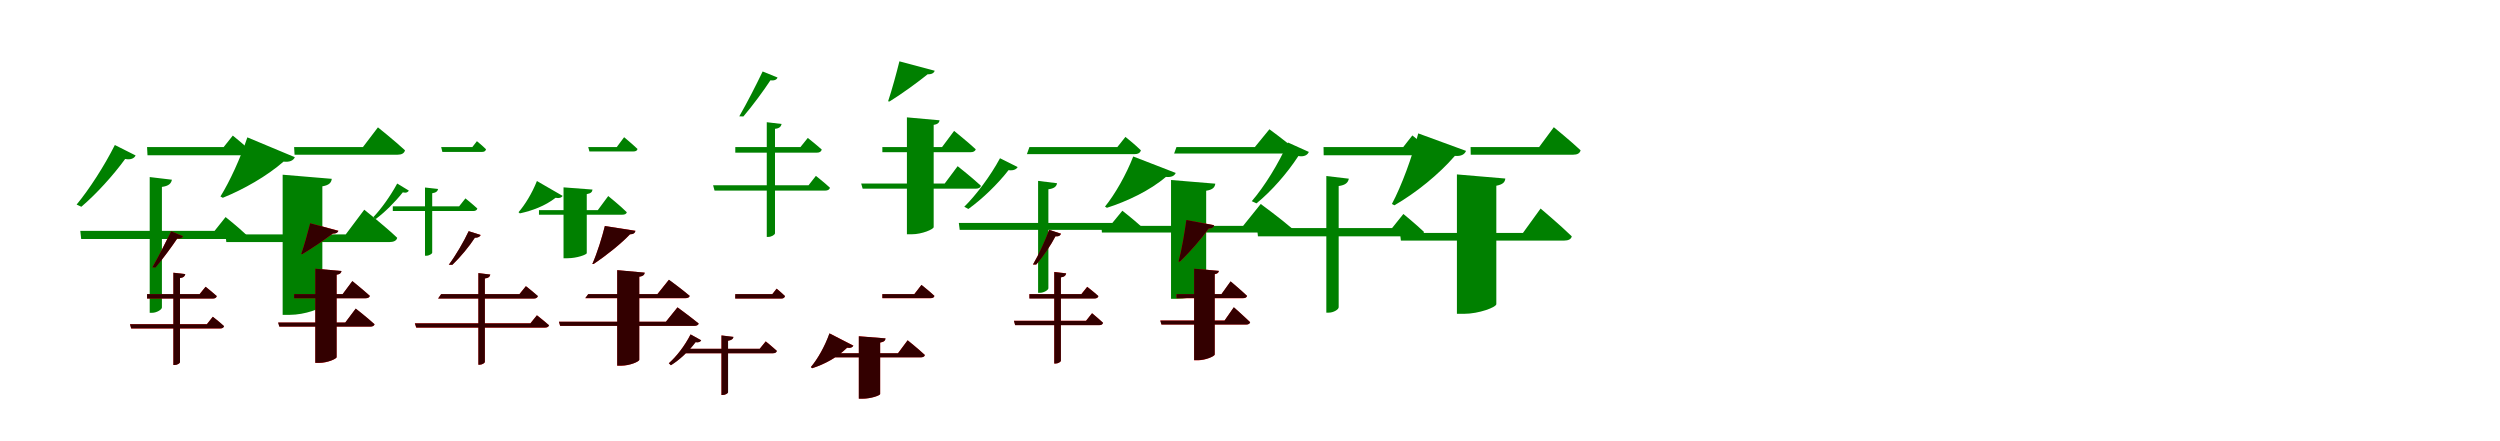 <?xml version="1.0" encoding="UTF-8"?>
<svg width="1700" height="300" xmlns="http://www.w3.org/2000/svg">
<rect width="100%" height="100%" fill="white"/>
<g fill="green" transform="translate(100 100) scale(0.1 -0.1)"><path d="M-0.0 0.0 3.0 -56.0H657.0C680.0 -56.0 697.0 -47.0 703.0 -26.0C656.0 20.0 583.0 78.0 583.0 78.0L521.0 0.0ZM-454.0 -570.0 -448.0 -625.0H627.0C651.0 -625.0 669.0 -616.0 674.0 -596.0C621.0 -545.0 534.0 -476.0 534.0 -476.0L459.0 -570.0ZM18.0 -204.0V-1127.0H35.0C65.0 -1127.0 101.0 -1105.0 101.0 -1091.0V-271.0C147.0 -265.0 164.0 -248.0 169.0 -222.0ZM-219.0 14.0C-290.0 -128.0 -395.0 -290.0 -479.0 -391.0L-447.0 -406.0C-346.0 -320.0 -231.0 -194.0 -149.0 -81.0C-111.0 -89.0 -86.0 -76.0 -78.0 -57.0Z"/></g>
<g fill="green" transform="translate(200 100) scale(0.1 -0.1)"><path d="M0.0 0.0 3.0 -52.0H704.0C730.0 -52.0 749.0 -43.0 754.0 -22.0C686.0 41.0 570.0 134.0 570.0 134.0L468.0 0.0ZM-467.0 -594.0 -461.0 -646.0H649.0C676.0 -646.0 697.0 -637.0 701.0 -617.0C619.0 -539.0 477.0 -426.0 477.0 -426.0L351.0 -594.0ZM-78.0 -188.0V-1141.0H-30.0C74.0 -1141.0 192.0 -1096.0 192.0 -1076.0V-267.0C240.0 -259.0 253.0 -241.0 256.0 -216.0ZM-318.0 66.0C-364.0 -74.0 -438.0 -235.0 -501.0 -336.0L-485.0 -345.0C-344.0 -288.0 -185.0 -198.0 -72.0 -99.0C-29.0 -104.0 -5.0 -91.0 5.0 -69.0Z"/></g>
<g fill="green" transform="translate(300 100) scale(0.1 -0.1)"><path d="M-0.0 0.0 8.0 -33.0H279.0C292.0 -33.0 302.0 -28.0 305.0 -15.0C281.0 9.0 243.0 40.0 243.0 40.0L212.0 0.0ZM-329.0 -403.0V-435.0H218.0C232.0 -435.0 243.0 -430.0 246.0 -418.0C215.0 -389.0 165.0 -349.0 165.0 -349.0L122.0 -403.0ZM-110.0 -275.0V-739.0H-100.0C-83.0 -739.0 -61.0 -726.0 -61.0 -718.0V-314.0C-34.0 -310.0 -24.0 -300.0 -21.0 -285.0ZM-299.0 -248.0C-346.0 -335.0 -410.0 -423.0 -461.0 -476.0L-446.0 -490.0C-385.0 -445.0 -315.0 -376.0 -261.0 -308.0C-239.0 -314.0 -225.0 -307.0 -220.0 -296.0Z"/></g>
<g fill="green" transform="translate(400 100) scale(0.1 -0.1)"><path d="M0.0 0.0 8.0 -30.0H307.0C322.0 -30.0 333.0 -25.0 335.0 -13.0C302.0 19.0 244.0 67.0 244.0 67.0L194.0 0.0ZM-335.0 -429.0V-460.0H232.0C248.0 -460.0 260.0 -455.0 262.0 -443.0C217.0 -398.0 136.0 -333.0 136.0 -333.0L65.0 -429.0ZM-168.0 -274.0V-756.0H-140.0C-79.0 -756.0 -10.0 -732.0 -10.0 -721.0V-320.0C19.0 -315.0 27.0 -305.0 29.0 -289.0ZM-349.0 -231.0C-382.0 -315.0 -432.0 -395.0 -474.0 -443.0L-465.0 -451.0C-382.0 -433.0 -294.0 -401.0 -222.0 -345.0C-197.0 -350.0 -181.0 -344.0 -174.0 -332.0Z"/></g>
<g fill="green" transform="translate(500 100) scale(0.1 -0.1)"><path d="M-0.0 0.0V-38.0H556.0C572.0 -38.0 584.0 -32.0 588.0 -17.0C550.0 17.0 493.0 62.0 493.0 62.0L443.0 0.0ZM-151.0 -260.0 -141.0 -296.0H612.0C628.0 -296.0 640.0 -290.0 644.0 -277.0C607.0 -242.0 548.0 -196.0 548.0 -196.0L498.0 -260.0ZM214.0 169.0V-611.0H225.0C246.0 -611.0 270.0 -596.0 270.0 -586.0V124.0C301.0 127.0 311.0 140.0 315.0 157.0ZM186.0 514.0C143.0 424.0 77.0 295.0 27.0 209.0L55.0 208.0C119.0 283.0 193.0 384.0 239.0 454.0C266.0 450.0 283.0 459.0 287.0 473.0Z"/></g>
<g fill="green" transform="translate(600 100) scale(0.1 -0.1)"><path d="M0.0 0.0V-35.0H600.0C618.0 -35.0 631.0 -29.0 635.0 -15.0C581.0 35.0 488.0 110.0 488.0 110.0L406.0 0.0ZM-144.0 -248.0 -134.0 -283.0H635.0C653.0 -283.0 667.0 -277.0 670.0 -263.0C612.0 -209.0 512.0 -130.0 512.0 -130.0L424.0 -248.0ZM167.0 202.0V-593.0H201.0C269.0 -593.0 349.0 -559.0 349.0 -544.0V151.0C378.0 155.0 387.0 167.0 389.0 182.0ZM116.0 583.0C97.0 506.0 65.0 388.0 39.0 311.0L49.0 310.0C136.0 364.0 244.0 443.0 308.0 495.0C337.0 494.0 351.0 504.0 356.0 519.0Z"/></g>
<g fill="green" transform="translate(700 100) scale(0.1 -0.1)"><path d="M0.0 0.0 -17.0 -48.0H718.0C738.0 -48.0 753.0 -40.0 758.0 -22.0C716.0 19.0 653.0 69.0 653.0 69.0L598.0 0.0ZM-480.0 -516.0 -474.0 -563.0H717.0C738.0 -563.0 753.0 -555.0 758.0 -538.0C709.0 -493.0 632.0 -433.0 632.0 -433.0L564.0 -516.0ZM59.0 -230.0V-991.0H73.0C98.0 -991.0 129.0 -972.0 129.0 -960.0V-287.0C169.0 -282.0 184.0 -268.0 188.0 -246.0ZM-200.0 -76.0C-265.0 -197.0 -363.0 -327.0 -443.0 -406.0L-415.0 -421.0C-323.0 -355.0 -217.0 -254.0 -142.0 -157.0C-109.0 -162.0 -88.0 -151.0 -80.0 -136.0Z"/></g>
<g fill="green" transform="translate(800 100) scale(0.1 -0.1)"><path d="M0.0 0.0 -16.0 -44.0H767.0C790.0 -44.0 807.0 -37.0 811.0 -19.0C742.0 41.0 632.0 121.0 632.0 121.0L533.0 0.0ZM-511.0 -536.0 -507.0 -581.0H742.0C766.0 -581.0 786.0 -573.0 789.0 -556.0C708.0 -486.0 573.0 -387.0 573.0 -387.0L453.0 -536.0ZM-37.0 -224.0V-1032.0H5.0C100.0 -1032.0 202.0 -994.0 202.0 -977.0V-297.0C249.0 -290.0 261.0 -272.0 264.0 -249.0ZM-294.0 -64.0C-341.0 -186.0 -418.0 -321.0 -486.0 -405.0L-473.0 -413.0C-337.0 -370.0 -179.0 -295.0 -72.0 -203.0C-34.0 -207.0 -14.0 -196.0 -5.0 -176.0Z"/></g>
<g fill="green" transform="translate(900 100) scale(0.1 -0.1)"><path d="M-0.0 0.0 1.0 -56.0H679.0C703.0 -56.0 720.0 -47.0 726.0 -26.0C678.0 21.0 604.0 79.0 604.0 79.0L542.0 0.0ZM-452.0 -551.0 -446.0 -607.0H636.0C661.0 -607.0 679.0 -598.0 683.0 -577.0C630.0 -526.0 543.0 -455.0 543.0 -455.0L466.0 -551.0ZM19.0 -197.0V-1126.0H36.0C67.0 -1126.0 103.0 -1105.0 103.0 -1089.0V-265.0C149.0 -259.0 167.0 -242.0 172.0 -215.0ZM-242.0 31.0C-305.0 -112.0 -403.0 -270.0 -488.0 -368.0L-456.0 -383.0C-354.0 -300.0 -247.0 -178.0 -171.0 -61.0C-132.0 -68.0 -108.0 -54.0 -100.0 -33.0Z"/></g>
<g fill="green" transform="translate(1000 100) scale(0.1 -0.1)"><path d="M0.0 0.0 1.0 -52.0H698.0C725.0 -52.0 743.0 -43.0 748.0 -22.0C681.0 41.0 566.0 135.0 566.0 135.0L466.0 0.0ZM-480.0 -584.0 -474.0 -636.0H636.0C664.0 -636.0 684.0 -627.0 688.0 -607.0C610.0 -531.0 476.0 -418.0 476.0 -418.0L356.0 -584.0ZM-93.0 -186.0V-1134.0H-45.0C57.0 -1134.0 175.0 -1089.0 175.0 -1068.0V-263.0C221.0 -254.0 234.0 -238.0 236.0 -214.0ZM-356.0 93.0C-398.0 -70.0 -469.0 -263.0 -535.0 -387.0L-518.0 -396.0C-372.0 -312.0 -216.0 -186.0 -107.0 -60.0C-63.0 -64.0 -40.0 -49.0 -31.0 -26.0Z"/></g>
<g fill="red" transform="translate(100 200) scale(0.1 -0.1)"><path d="M0.0 0.0V-30.0H448.0C461.0 -30.0 471.0 -25.0 474.0 -14.0C444.0 14.0 398.0 50.0 398.0 50.0L357.0 0.0ZM-116.0 -204.0 -108.0 -234.0H498.0C511.0 -234.0 520.0 -229.0 523.0 -218.0C494.0 -190.0 447.0 -154.0 447.0 -154.0L407.0 -204.0ZM179.0 146.0V-482.0H188.0C205.0 -482.0 224.0 -470.0 224.0 -462.0V109.0C248.0 112.0 257.0 122.0 260.0 136.0ZM164.0 427.0C129.0 355.0 75.0 251.0 36.0 182.0H58.0C109.0 242.0 169.0 324.0 206.0 379.0C227.0 376.0 241.0 383.0 245.0 394.0Z"/></g>
<g fill="black" opacity=".8" transform="translate(100 200) scale(0.1 -0.1)"><path d="M0.0 0.0V-30.0H448.0C461.0 -30.0 471.0 -26.0 474.0 -13.0C443.0 14.0 398.0 50.0 398.0 50.0L358.0 0.0ZM-116.0 -205.0 -108.0 -233.0H498.0C511.0 -233.0 520.0 -229.0 524.0 -218.0C494.0 -190.0 447.0 -154.0 447.0 -154.0L407.0 -205.0ZM179.0 145.0V-482.0H188.0C205.0 -482.0 224.0 -470.0 224.0 -462.0V110.0C249.0 112.0 257.0 123.0 260.0 136.0ZM164.0 427.0C129.0 355.0 76.0 252.0 36.0 182.0L58.0 181.0C109.0 242.0 169.0 324.0 206.0 379.0C228.0 376.0 241.0 383.0 244.0 394.0Z"/></g>
<g fill="red" transform="translate(200 200) scale(0.1 -0.1)"><path d="M0.0 0.0V-28.0H487.0C501.0 -28.0 512.0 -23.0 515.0 -12.0C471.0 28.0 396.0 88.0 396.0 88.0L330.0 0.0ZM-108.0 -193.0 -100.0 -221.0H519.0C533.0 -221.0 544.0 -216.0 547.0 -205.0C500.0 -162.0 419.0 -99.0 419.0 -99.0L348.0 -193.0ZM144.0 173.0V-468.0H171.0C225.0 -468.0 289.0 -440.0 289.0 -429.0V132.0C313.0 135.0 320.0 145.0 322.0 157.0ZM109.0 482.0C94.0 423.0 68.0 332.0 48.0 272.0H57.0C125.0 313.0 212.0 373.0 263.0 411.0C286.0 411.0 297.0 419.0 301.0 431.0Z"/></g>
<g fill="black" opacity=".8" transform="translate(200 200) scale(0.1 -0.1)"><path d="M0.0 0.0V-28.0H487.0C501.0 -28.0 512.0 -23.0 515.0 -12.0C471.0 28.0 396.0 89.0 396.0 89.0L330.0 0.0ZM-109.0 -193.0 -101.0 -221.0H519.0C533.0 -221.0 544.0 -216.0 547.0 -205.0C500.0 -162.0 419.0 -98.0 419.0 -98.0L348.0 -193.0ZM144.0 173.0V-467.0H171.0C226.0 -467.0 289.0 -440.0 289.0 -428.0V132.0C313.0 135.0 320.0 145.0 322.0 157.0ZM109.0 482.0C94.0 423.0 69.0 332.0 48.0 272.0H56.0C125.0 313.0 212.0 373.0 263.0 412.0C286.0 411.0 297.0 418.0 301.0 430.0Z"/></g>
<g fill="red" transform="translate(300 200) scale(0.1 -0.1)"><path d="M0.0 0.0 -21.0 -30.0H630.0C644.0 -30.0 654.0 -25.0 657.0 -14.0C624.0 17.0 576.0 54.0 576.0 54.0L532.0 0.0ZM-179.0 -198.0 -170.0 -228.0H707.0C721.0 -228.0 730.0 -223.0 733.0 -212.0C701.0 -182.0 651.0 -144.0 651.0 -144.0L607.0 -198.0ZM253.0 143.0V-480.0H262.0C278.0 -480.0 297.0 -469.0 297.0 -460.0V106.0C322.0 109.0 331.0 119.0 334.0 133.0ZM187.0 428.0C155.0 357.0 99.0 262.0 52.0 200.0H76.0C132.0 253.0 193.0 327.0 229.0 384.0C251.0 383.0 264.0 391.0 269.0 402.0Z"/></g>
<g fill="black" opacity=".8" transform="translate(300 200) scale(0.1 -0.1)"><path d="M0.0 0.0 -21.0 -30.0H631.0C644.0 -30.0 654.0 -25.0 658.0 -13.0C624.0 17.0 576.0 54.0 576.0 54.0L533.0 0.0ZM-179.0 -199.0 -169.0 -227.0H707.0C721.0 -227.0 730.0 -222.0 734.0 -212.0C700.0 -183.0 651.0 -144.0 651.0 -144.0L607.0 -199.0ZM253.0 143.0V-480.0H261.0C278.0 -480.0 297.0 -469.0 297.0 -460.0V107.0C322.0 109.0 331.0 119.0 334.0 133.0ZM187.0 428.0C154.0 358.0 99.0 263.0 52.0 200.0L76.0 199.0C132.0 253.0 193.0 327.0 229.0 383.0C252.0 383.0 264.0 391.0 268.0 402.0Z"/></g>
<g fill="red" transform="translate(400 200) scale(0.1 -0.1)"><path d="M0.0 0.0 -20.0 -28.0H661.0C676.0 -28.0 687.0 -23.0 690.0 -12.0C635.0 35.0 548.0 97.0 548.0 97.0L470.0 0.0ZM-199.0 -188.0 -191.0 -216.0H721.0C736.0 -216.0 748.0 -211.0 751.0 -200.0C696.0 -155.0 607.0 -90.0 607.0 -90.0L528.0 -188.0ZM197.0 163.0V-487.0H224.0C282.0 -487.0 347.0 -458.0 347.0 -447.0V118.0C375.0 122.0 382.0 133.0 384.0 146.0ZM113.0 463.0C95.0 389.0 61.0 279.0 28.0 205.0H37.0C121.0 261.0 227.0 346.0 283.0 406.0C308.0 407.0 318.0 417.0 321.0 431.0Z"/></g>
<g fill="black" opacity=".8" transform="translate(400 200) scale(0.1 -0.1)"><path d="M0.0 0.0 -20.0 -27.0H661.0C676.0 -27.0 687.0 -23.0 690.0 -12.0C635.0 35.0 549.0 98.0 549.0 98.0L471.0 0.0ZM-199.0 -188.0 -191.0 -216.0H721.0C736.0 -216.0 749.0 -211.0 751.0 -200.0C696.0 -155.0 607.0 -90.0 607.0 -90.0L528.0 -188.0ZM197.0 163.0V-486.0H225.0C283.0 -486.0 347.0 -459.0 347.0 -446.0V119.0C375.0 122.0 383.0 133.0 384.0 146.0ZM113.0 463.0C95.0 390.0 61.0 279.0 28.0 205.0H36.0C121.0 261.0 227.0 346.0 284.0 407.0C308.0 407.0 318.0 416.0 321.0 430.0Z"/></g>
<g fill="red" transform="translate(500 200) scale(0.1 -0.1)"><path d="M0.0 0.0V-30.0H314.0C326.0 -30.0 335.0 -25.0 338.0 -14.0C316.0 9.0 281.0 37.0 281.0 37.0L252.0 0.0ZM-338.0 -372.0V-402.0H257.0C270.0 -402.0 280.0 -397.0 282.0 -386.0C254.0 -359.0 207.0 -321.0 207.0 -321.0L166.0 -372.0ZM-94.0 -281.0V-686.0H-85.0C-69.0 -686.0 -50.0 -675.0 -50.0 -667.0V-317.0C-25.0 -313.0 -15.0 -305.0 -13.0 -291.0ZM-304.0 -274.0C-344.0 -353.0 -402.0 -427.0 -452.0 -470.0L-438.0 -483.0C-381.0 -448.0 -318.0 -391.0 -270.0 -326.0C-250.0 -331.0 -237.0 -324.0 -232.0 -314.0Z"/></g>
<g fill="black" opacity=".8" transform="translate(500 200) scale(0.1 -0.1)"><path d="M0.0 0.0 -1.0 -30.0H314.0C326.0 -30.0 335.0 -25.0 338.0 -13.0C315.0 9.0 281.0 37.0 281.0 37.0L252.0 0.0ZM-338.0 -372.0V-402.0H257.0C271.0 -402.0 280.0 -397.0 283.0 -386.0C253.0 -359.0 207.0 -322.0 207.0 -322.0L166.0 -372.0ZM-94.0 -281.0V-686.0H-85.0C-69.0 -686.0 -49.0 -675.0 -49.0 -667.0V-317.0C-25.0 -313.0 -15.0 -305.0 -12.0 -291.0ZM-304.0 -274.0C-344.0 -353.0 -402.0 -427.0 -452.0 -470.0L-438.0 -484.0C-380.0 -448.0 -318.0 -391.0 -270.0 -327.0C-249.0 -331.0 -237.0 -324.0 -232.0 -314.0Z"/></g>
<g fill="red" transform="translate(600 200) scale(0.1 -0.1)"><path d="M0.0 0.0V-28.0H328.0C342.0 -28.0 352.0 -23.0 354.0 -12.0C321.0 19.0 266.0 62.0 266.0 62.0L217.0 0.0ZM-359.0 -402.0V-430.0H261.0C276.0 -430.0 287.0 -425.0 289.0 -414.0C246.0 -373.0 172.0 -314.0 172.0 -314.0L106.0 -402.0ZM-160.0 -286.0V-711.0H-135.0C-78.0 -711.0 -15.0 -689.0 -15.0 -679.0V-330.0C13.0 -325.0 20.0 -315.0 21.0 -301.0ZM-359.0 -267.0C-391.0 -356.0 -441.0 -443.0 -486.0 -496.0L-477.0 -504.0C-394.0 -477.0 -308.0 -432.0 -240.0 -365.0C-217.0 -369.0 -203.0 -362.0 -197.0 -350.0Z"/></g>
<g fill="black" opacity=".8" transform="translate(600 200) scale(0.1 -0.1)"><path d="M0.0 0.0V-27.0H328.0C342.0 -27.0 352.0 -23.0 354.0 -12.0C321.0 19.0 266.0 63.0 266.0 63.0L218.0 0.0ZM-359.0 -402.0V-430.0H261.0C276.0 -430.0 287.0 -425.0 289.0 -414.0C246.0 -374.0 172.0 -314.0 172.0 -314.0L107.0 -402.0ZM-160.0 -287.0V-711.0H-134.0C-78.0 -711.0 -15.0 -689.0 -15.0 -679.0V-329.0C13.0 -324.0 20.0 -315.0 22.0 -301.0ZM-360.0 -267.0C-391.0 -356.0 -441.0 -443.0 -486.0 -496.0L-478.0 -504.0C-394.0 -477.0 -308.0 -432.0 -240.0 -364.0C-217.0 -369.0 -203.0 -362.0 -197.0 -351.0Z"/></g>
<g fill="red" transform="translate(700 200) scale(0.1 -0.1)"><path d="M0.0 0.0V-29.0H443.0C457.0 -29.0 466.0 -25.0 469.0 -14.0C439.0 14.0 393.0 50.0 393.0 50.0L353.0 0.0ZM-105.0 -181.0 -97.0 -211.0H475.0C489.0 -211.0 498.0 -206.0 500.0 -195.0C472.0 -167.0 426.0 -130.0 426.0 -130.0L385.0 -181.0ZM169.0 151.0V-472.0H178.0C195.0 -472.0 214.0 -461.0 214.0 -452.0V114.0C238.0 117.0 247.0 127.0 250.0 141.0ZM134.0 437.0C108.0 365.0 63.0 266.0 24.0 201.0H46.0C96.0 258.0 147.0 335.0 177.0 393.0C198.0 391.0 211.0 399.0 215.0 411.0Z"/></g>
<g fill="black" opacity=".8" transform="translate(700 200) scale(0.1 -0.1)"><path d="M0.0 0.0V-30.0H443.0C457.0 -30.0 466.0 -25.0 469.0 -13.0C439.0 14.0 393.0 49.0 393.0 49.0L354.0 0.0ZM-105.0 -182.0 -97.0 -211.0H475.0C489.0 -211.0 498.0 -206.0 501.0 -195.0C471.0 -168.0 426.0 -130.0 426.0 -130.0L385.0 -182.0ZM169.0 150.0V-472.0H178.0C195.0 -472.0 214.0 -461.0 214.0 -452.0V114.0C238.0 117.0 247.0 127.0 250.0 141.0ZM134.0 437.0C108.0 366.0 63.0 267.0 24.0 201.0H46.0C97.0 258.0 147.0 335.0 177.0 393.0C199.0 390.0 211.0 398.0 214.0 411.0Z"/></g>
<g fill="red" transform="translate(800 200) scale(0.1 -0.1)"><path d="M0.0 0.0V-28.0H453.0C467.0 -28.0 477.0 -23.0 480.0 -12.0C439.0 27.0 368.0 86.0 368.0 86.0L306.0 0.0ZM-110.0 -179.0 -102.0 -207.0H474.0C488.0 -207.0 498.0 -202.0 501.0 -191.0C460.0 -151.0 390.0 -90.0 390.0 -90.0L327.0 -179.0ZM120.0 173.0V-450.0H146.0C197.0 -450.0 260.0 -422.0 260.0 -411.0V135.0C281.0 139.0 287.0 147.0 288.0 158.0ZM67.0 504.0C56.0 423.0 35.0 302.0 14.0 221.0H24.0C94.0 288.0 174.0 382.0 219.0 445.0C243.0 446.0 253.0 456.0 256.0 469.0Z"/></g>
<g fill="black" opacity=".8" transform="translate(800 200) scale(0.1 -0.1)"><path d="M0.0 0.0V-27.0H453.0C468.0 -27.0 477.0 -23.0 480.0 -12.0C439.0 27.0 368.0 87.0 368.0 87.0L306.0 0.0ZM-110.0 -180.0 -102.0 -207.0H473.0C489.0 -207.0 498.0 -202.0 501.0 -191.0C460.0 -151.0 390.0 -89.0 390.0 -89.0L327.0 -180.0ZM120.0 173.0V-449.0H147.0C197.0 -449.0 260.0 -423.0 260.0 -410.0V136.0C280.0 140.0 287.0 147.0 288.0 158.0ZM67.0 504.0C56.0 424.0 36.0 303.0 14.0 221.0H23.0C94.0 288.0 174.0 382.0 219.0 446.0C243.0 446.0 253.0 455.0 256.0 468.0Z"/></g>
</svg>
